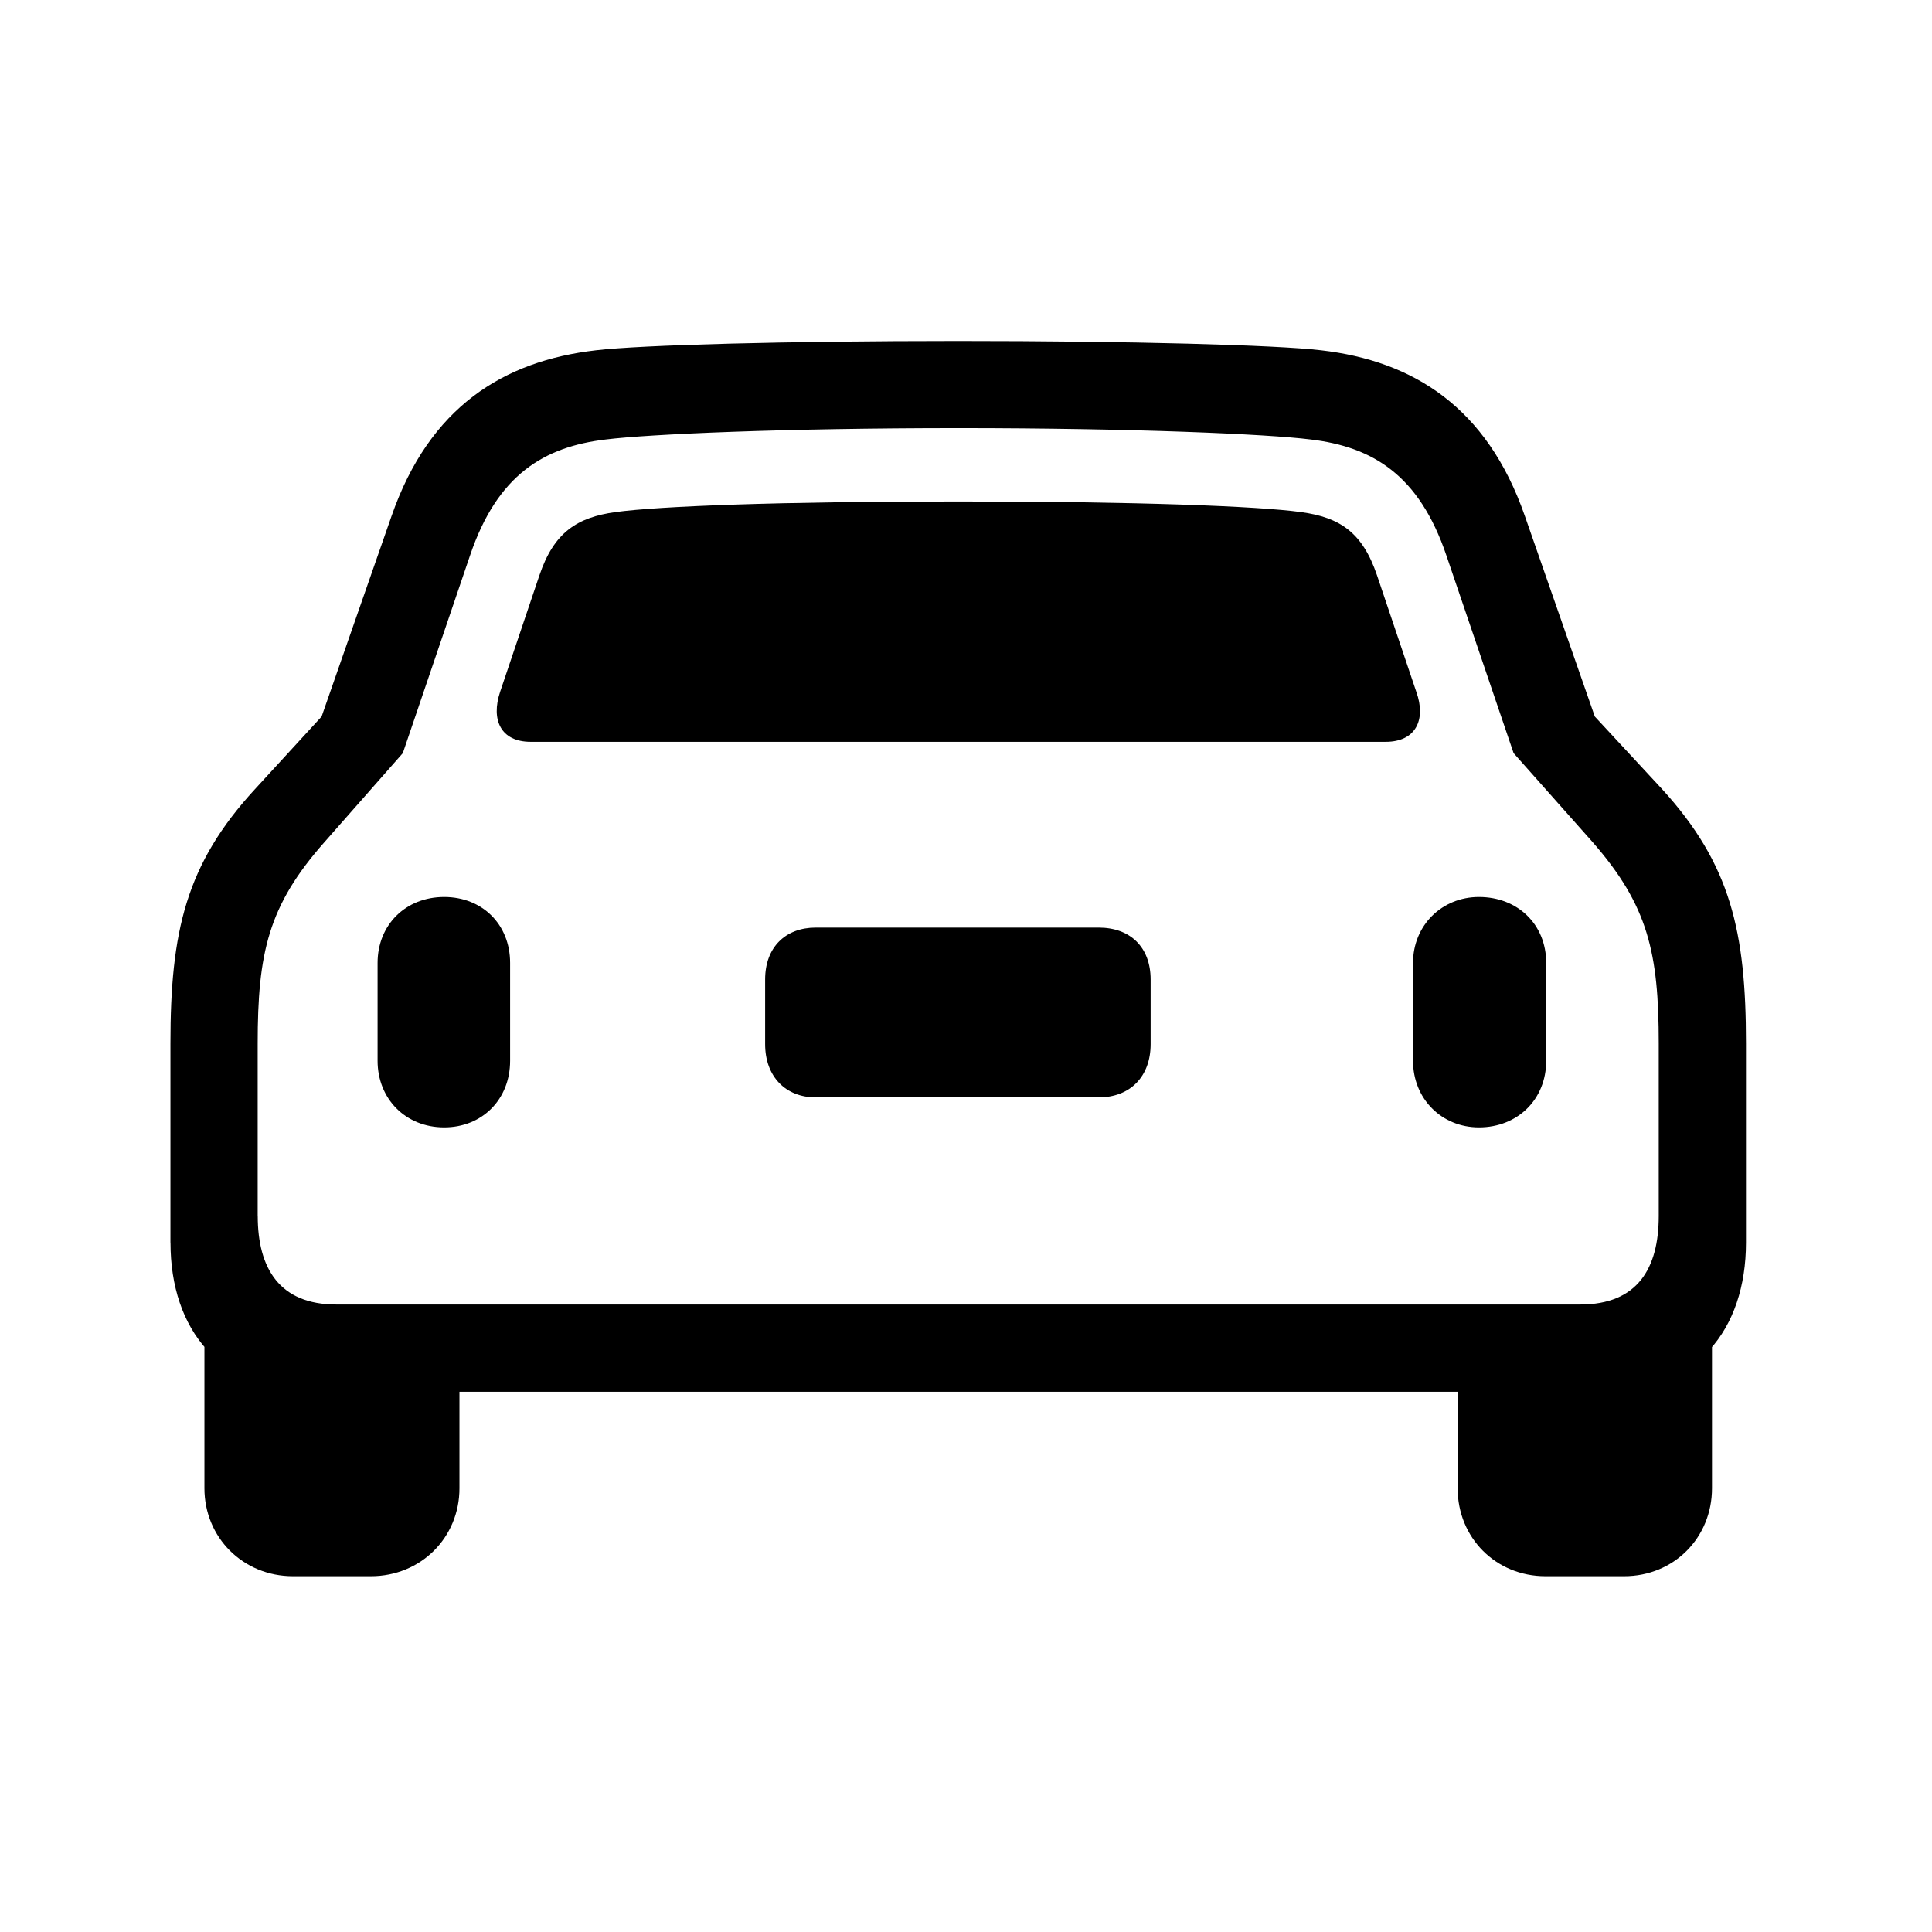 <!-- Generated by IcoMoon.io -->
<svg version="1.1" xmlns="http://www.w3.org/2000/svg" width="32" height="32" viewBox="0 0 32 32">
<title>car-rear</title>
<path d="M2.824 20.581c0 1.445 0.827 2.471 2.36 2.471h21.386c1.522 0 2.349-1.026 2.349-2.471v-3.298c0-1.853-0.254-2.967-1.39-4.213l-1.114-1.202-1.158-3.32c-0.629-1.809-1.853-2.57-3.375-2.746-0.739-0.088-3.154-0.154-6.011-0.154-2.846 0-5.261 0.066-6 0.154-1.533 0.176-2.757 0.938-3.386 2.746l-1.158 3.32-1.103 1.202c-1.147 1.246-1.401 2.36-1.401 4.213v3.298zM4.268 20.14v-2.857c0-1.5 0.176-2.283 1.103-3.331l1.301-1.478 1.114-3.276c0.452-1.335 1.224-1.798 2.25-1.919 0.706-0.088 2.945-0.188 5.835-0.188 2.901 0 5.129 0.099 5.835 0.188 1.026 0.121 1.798 0.585 2.25 1.919l1.114 3.276 1.312 1.478c0.915 1.048 1.092 1.831 1.092 3.331v2.857c0 0.871-0.353 1.467-1.301 1.467h-20.603c-0.938 0-1.301-0.596-1.301-1.467zM8.79 12.287h14.162c0.496 0 0.673-0.364 0.507-0.827l-0.651-1.93c-0.243-0.717-0.618-0.96-1.257-1.048-0.717-0.099-2.713-0.176-5.68-0.176s-4.952 0.077-5.68 0.176c-0.629 0.088-1.015 0.331-1.257 1.048l-0.651 1.93c-0.154 0.463 0.011 0.827 0.507 0.827zM7.357 18.673c0.629 0 1.092-0.463 1.092-1.103v-1.621c0-0.64-0.463-1.092-1.092-1.092-0.64 0-1.103 0.463-1.103 1.092v1.621c0 0.629 0.463 1.103 1.103 1.103zM13.511 18.176h4.687c0.518 0 0.86-0.342 0.86-0.882v-1.070c0-0.54-0.342-0.86-0.86-0.86h-4.687c-0.496 0-0.838 0.32-0.838 0.86v1.070c0 0.54 0.342 0.882 0.838 0.882zM24.496 18.673c0.64 0 1.114-0.463 1.114-1.103v-1.621c0-0.64-0.474-1.092-1.114-1.092-0.618 0-1.092 0.474-1.092 1.092v1.621c0 0.629 0.474 1.103 1.092 1.103zM4.853 26.107h1.29c0.827 0 1.467-0.64 1.467-1.456v-2.25l-4.224-0.607v2.857c0 0.816 0.64 1.456 1.467 1.456zM25.599 26.107h1.301c0.827 0 1.456-0.64 1.456-1.456v-2.857l-4.213 0.607v2.25c0 0.816 0.629 1.456 1.456 1.456z"></path>
</svg>
